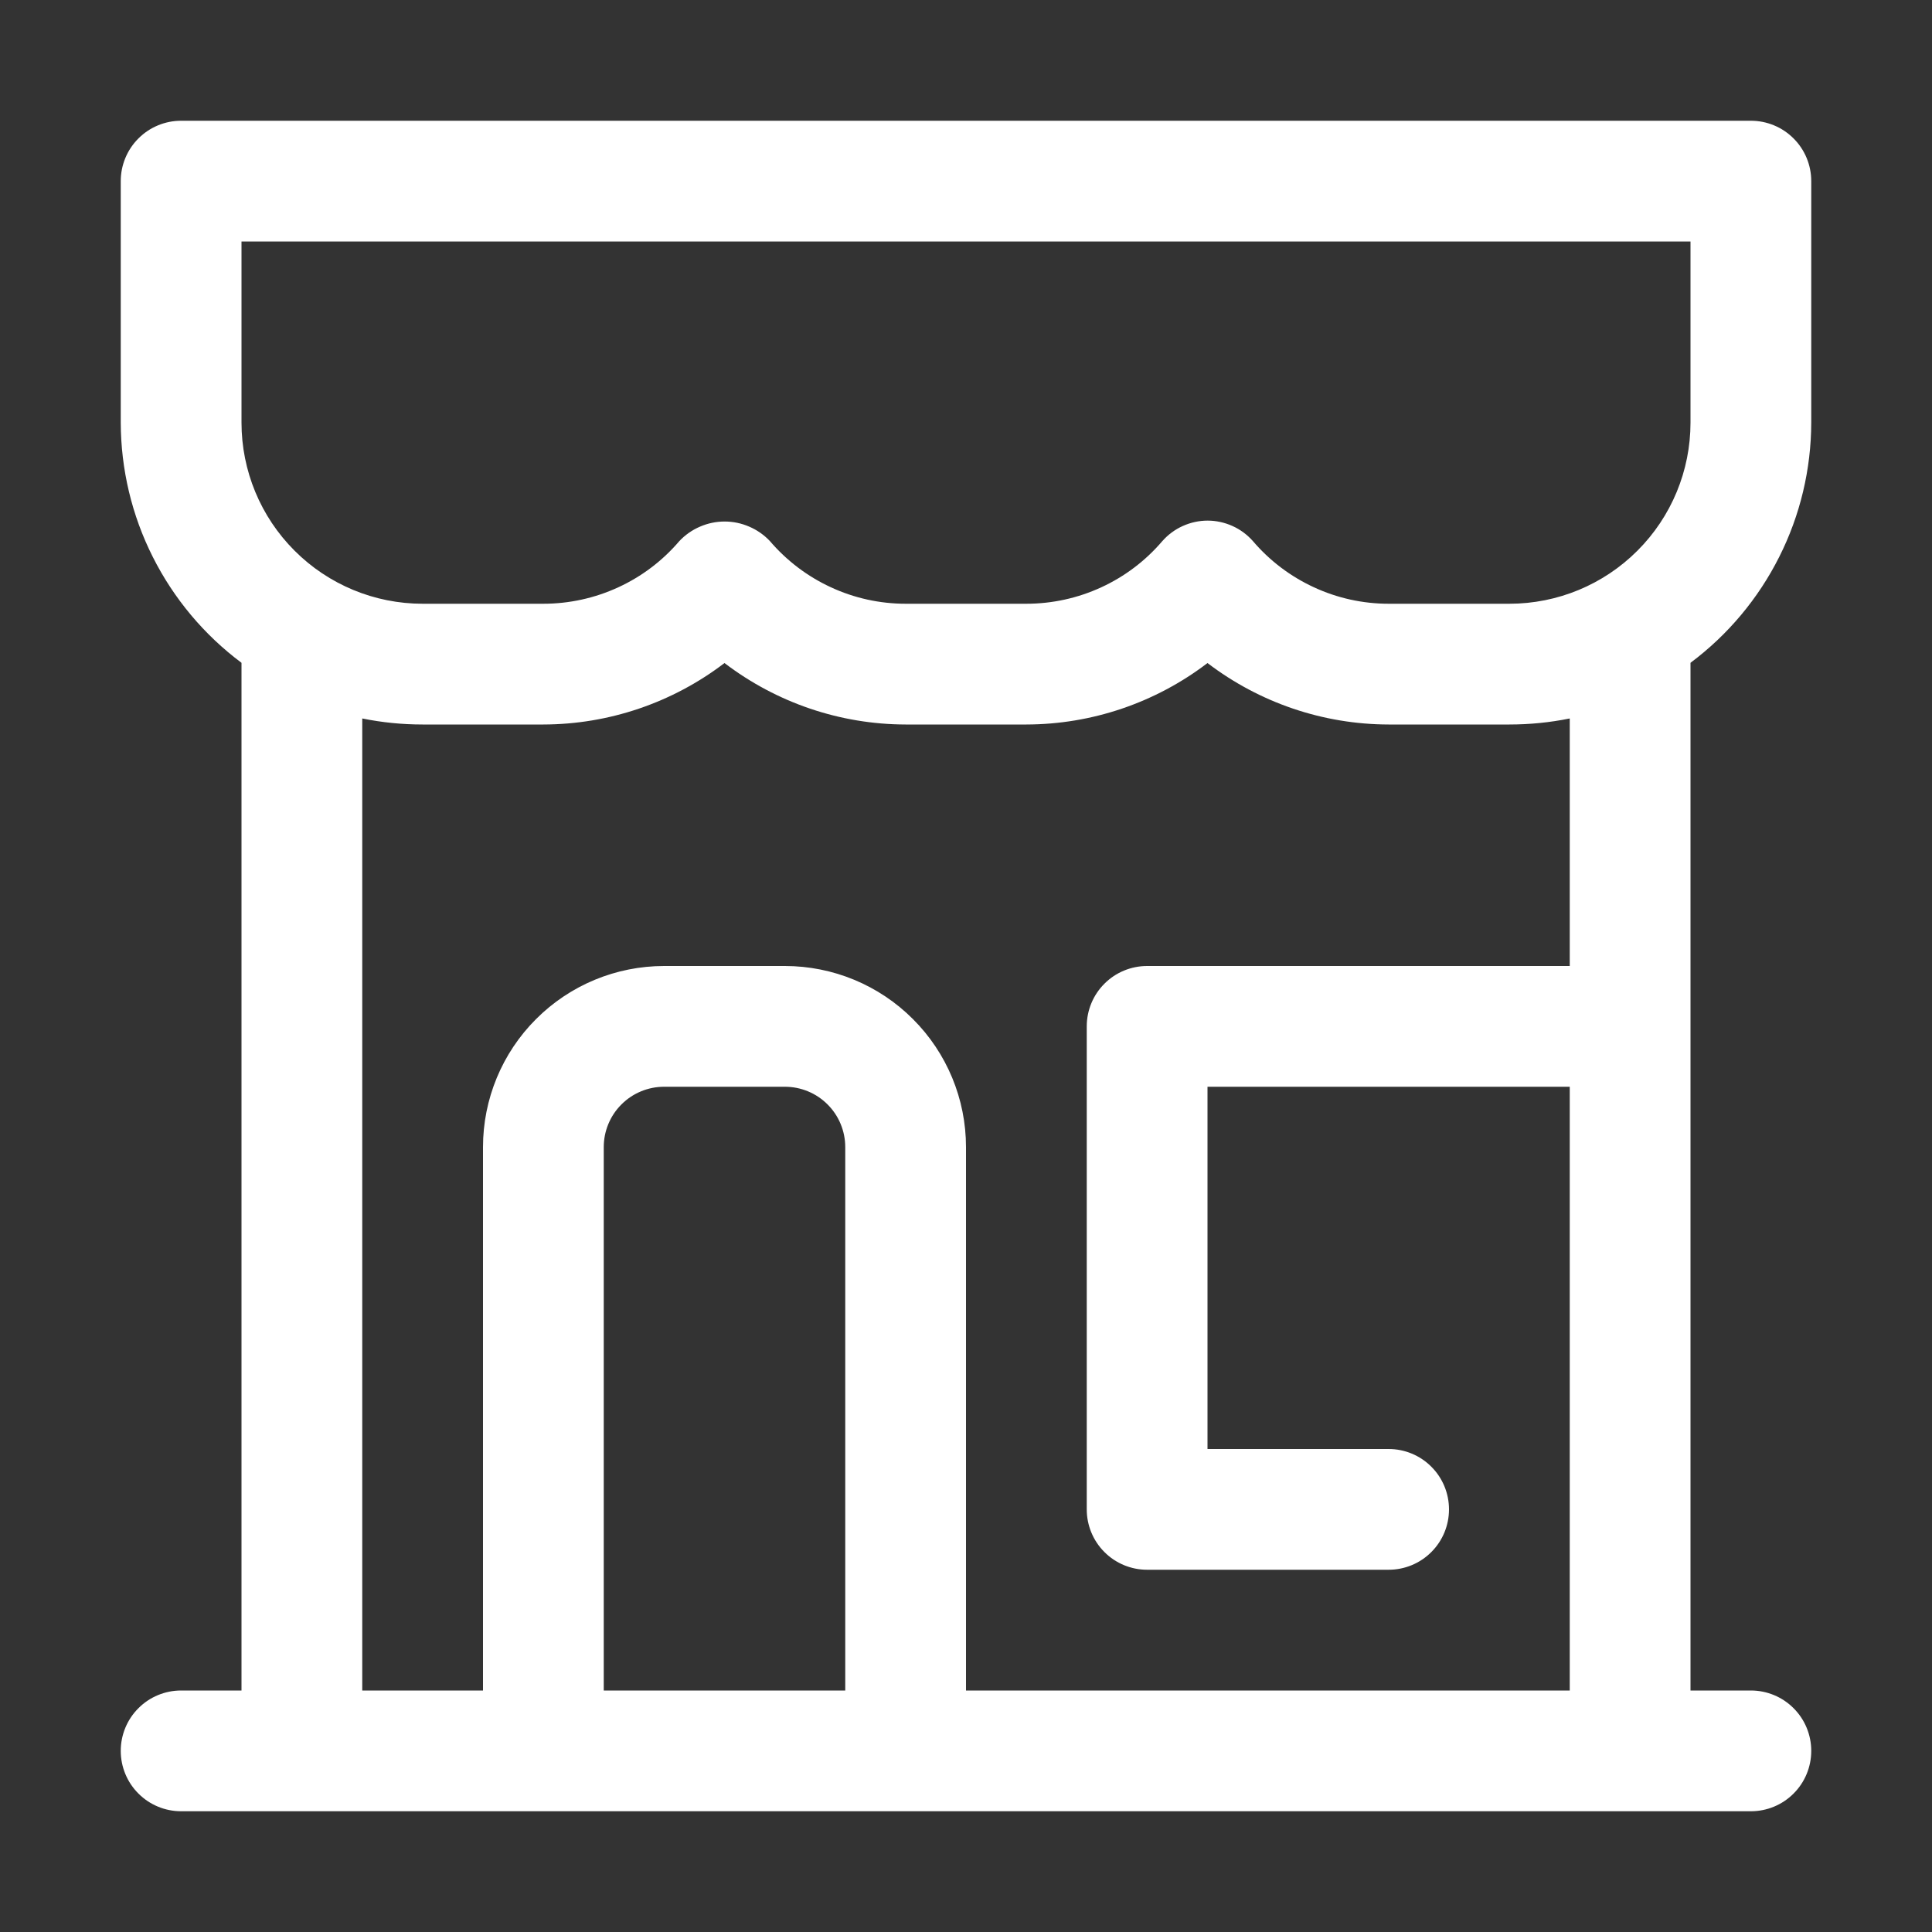 <svg width="32" height="32" viewBox="0 0 32 32" fill="none" xmlns="http://www.w3.org/2000/svg">
<rect x="0" y="0" width="32" height="32" fill="#333333" stroke="none"/>
<path d="M30 7V3C30 2.735 29.895 2.48 29.707 2.293C29.52 2.105 29.265 2 29 2H3C2.735 2 2.48 2.105 2.293 2.293C2.105 2.48 2 2.735 2 3V7C2.002 7.773 2.183 8.535 2.531 9.225C2.878 9.915 3.381 10.516 4 10.978C4 10.986 4 10.992 4 11V28H3C2.735 28 2.48 28.105 2.293 28.293C2.105 28.48 2 28.735 2 29C2 29.265 2.105 29.52 2.293 29.707C2.48 29.895 2.735 30 3 30H29C29.265 30 29.52 29.895 29.707 29.707C29.895 29.52 30 29.265 30 29C30 28.735 29.895 28.48 29.707 28.293C29.52 28.105 29.265 28 29 28H28V11C28 10.992 28 10.986 28 10.978C28.619 10.516 29.122 9.915 29.469 9.225C29.817 8.535 29.998 7.773 30 7ZM10 28V19C10 18.735 10.105 18.48 10.293 18.293C10.48 18.105 10.735 18 11 18H13C13.265 18 13.52 18.105 13.707 18.293C13.895 18.48 14 18.735 14 19V28H10ZM26 16H19C18.735 16 18.48 16.105 18.293 16.293C18.105 16.48 18 16.735 18 17V25C18 25.265 18.105 25.52 18.293 25.707C18.48 25.895 18.735 26 19 26H23C23.265 26 23.52 25.895 23.707 25.707C23.895 25.52 24 25.265 24 25C24 24.735 23.895 24.48 23.707 24.293C23.52 24.105 23.265 24 23 24H20V18H26V28H16V19C16 18.204 15.684 17.441 15.121 16.879C14.559 16.316 13.796 16 13 16H11C10.204 16 9.441 16.316 8.879 16.879C8.316 17.441 8 18.204 8 19V28H6V11.9C6.329 11.967 6.664 12 7 12H9C10.084 11.998 11.138 11.64 12 10.982C12.862 11.64 13.916 11.998 15 12H17C18.084 11.998 19.138 11.64 20 10.982C20.862 11.64 21.916 11.998 23 12H25C25.336 12 25.671 11.967 26 11.9V16ZM28 7C28 7.796 27.684 8.559 27.121 9.121C26.559 9.684 25.796 10 25 10H23C22.573 10 22.15 9.907 21.762 9.727C21.374 9.548 21.029 9.287 20.752 8.962C20.658 8.856 20.543 8.77 20.413 8.712C20.284 8.654 20.144 8.623 20.002 8.623C19.86 8.623 19.72 8.654 19.591 8.712C19.461 8.77 19.346 8.856 19.252 8.962C18.974 9.288 18.629 9.549 18.24 9.728C17.851 9.907 17.428 10 17 10H15C14.573 10 14.15 9.907 13.762 9.727C13.374 9.548 13.03 9.287 12.752 8.962C12.656 8.86 12.539 8.778 12.41 8.723C12.281 8.667 12.143 8.638 12.002 8.638C11.861 8.638 11.723 8.667 11.594 8.723C11.465 8.778 11.348 8.86 11.252 8.962C10.974 9.288 10.629 9.549 10.24 9.728C9.851 9.907 9.428 10 9 10H7C6.204 10 5.441 9.684 4.879 9.121C4.316 8.559 4 7.796 4 7V4H28V7Z" fill="white"/>
</svg>
